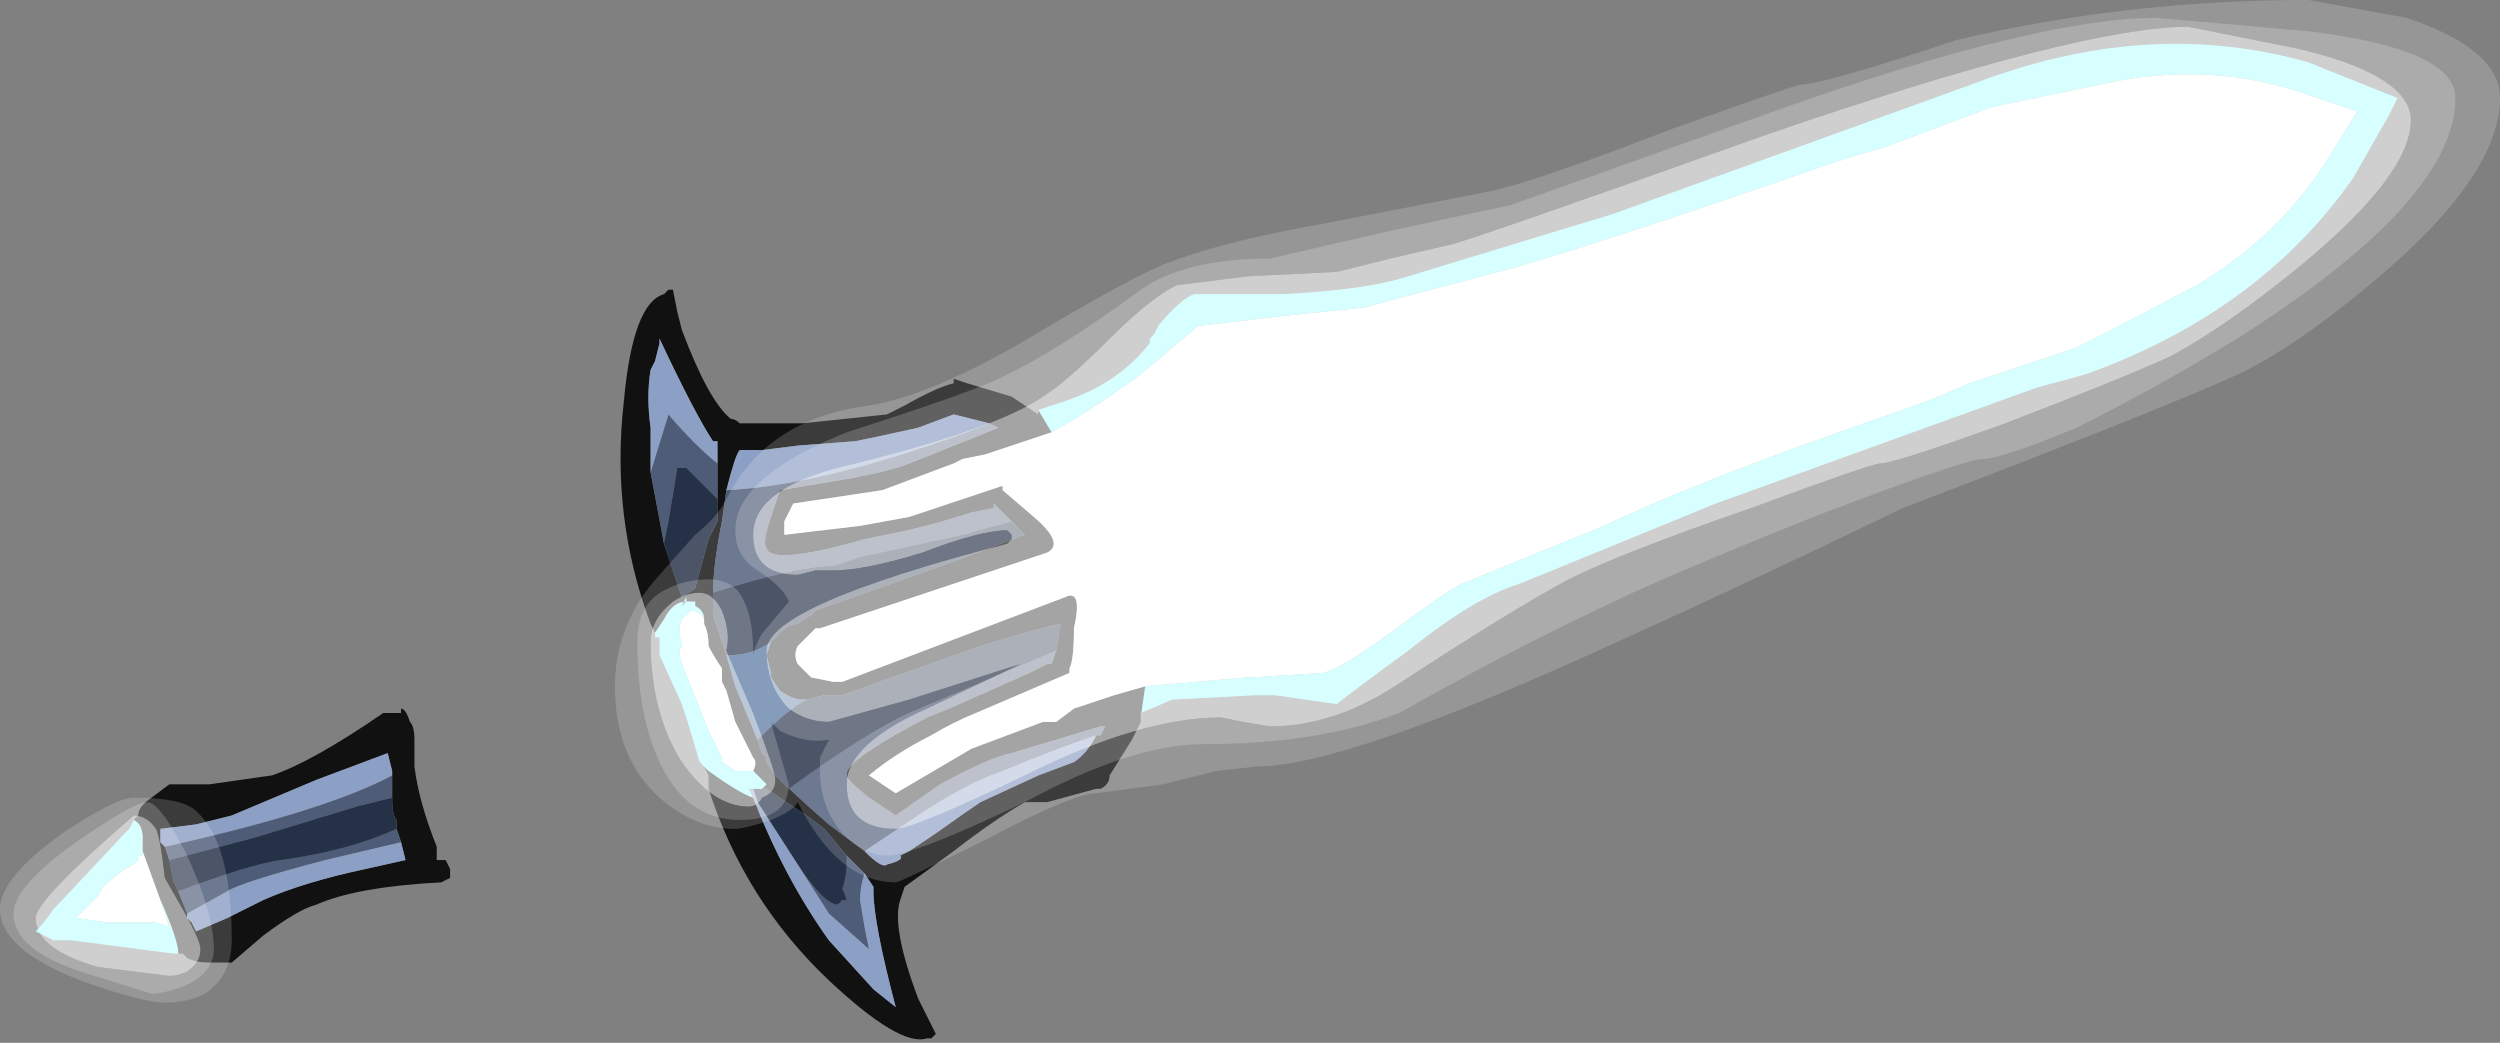 <?xml version="1.0" encoding="UTF-8" standalone="no"?>
<svg xmlns:ffdec="https://www.free-decompiler.com/flash" xmlns:xlink="http://www.w3.org/1999/xlink" ffdec:objectType="frame" height="81.9px" width="196.35px" xmlns="http://www.w3.org/2000/svg">
  <rect width="100%" height="100%" fill="#808080" stroke="none"/>
  <g transform="matrix(1.0, 0.0, 0.0, 1.0, 108.5, 38.5)">
    <use ffdec:characterId="1353" height="11.7" transform="matrix(7.0, 0.0, 0.0, 7.0, -108.5, -38.5)" width="28.05" xlink:href="#shape0"/>
  </g>
  <defs>
    <g id="shape0" transform="matrix(1.0, 0.0, 0.0, 1.0, 15.5, 5.5)">
      <path d="M-8.15 1.6 L-8.2 1.5 Q-8.65 0.3 -8.5 -1.0 -8.4 -2.1 -8.05 -2.2 L-8.0 -2.25 -7.95 -2.25 -7.9 -2.0 -7.85 -1.8 Q-7.55 -1.0 -7.3 -0.8 -7.25 -0.8 -7.2 -0.75 L-6.5 -0.75 -5.55 -0.85 -5.35 -0.95 Q-5.0 -1.15 -4.8 -1.2 L-4.8 -1.25 -4.65 -1.2 -4.15 -1.05 -3.85 -0.85 -3.85 -0.9 -3.7 -0.65 -4.0 -0.55 Q-4.15 -0.5 -4.45 -0.4 L-4.7 -0.35 -4.8 -0.3 -5.6 0.0 -6.6 0.15 -6.7 0.35 Q-6.7 0.45 -6.7 0.5 L-5.85 0.4 -5.3 0.3 -4.25 -0.05 -4.25 0.0 -3.9 0.3 Q-3.55 0.6 -3.75 0.7 L-6.3 1.55 -6.35 1.55 -6.55 1.75 Q-6.6 1.85 -6.55 1.95 L-6.4 2.1 -6.15 2.15 -6.05 2.15 -3.55 1.2 Q-3.35 1.1 -3.45 1.55 -3.45 1.9 -3.5 2.0 L-3.5 2.05 -4.55 2.5 Q-4.8 2.6 -5.05 2.75 -5.45 2.95 -5.75 3.2 L-5.45 3.4 -4.6 2.9 -3.8 2.6 -3.65 2.6 -3.45 2.45 Q-3.15 2.35 -3.0 2.3 L-2.65 2.2 -2.7 2.55 -2.7 2.6 -2.8 2.8 -3.05 3.2 Q-3.05 3.3 -3.15 3.35 L-3.2 3.35 -3.75 3.5 -4.0 3.5 Q-4.35 3.7 -4.8 4.05 L-5.35 4.45 -5.4 4.6 Q-5.5 4.9 -5.2 5.7 L-5.0 6.1 -5.05 6.15 -5.1 6.15 Q-5.4 6.25 -6.2 5.5 -7.15 4.6 -7.55 3.35 L-7.55 3.2 -7.6 3.1 -7.55 3.15 Q-7.2 3.4 -7.05 3.45 -6.7 4.35 -6.2 5.05 L-5.7 5.6 -5.45 5.8 Q-5.7 4.85 -5.7 4.5 L-5.7 4.45 -5.8 4.3 -6.0 4.1 -6.25 3.8 -6.45 3.65 -6.9 3.35 -6.95 3.35 -6.9 3.3 Q-6.95 3.25 -7.05 3.15 -7.0 3.05 -7.05 3.0 -7.1 2.9 -7.2 2.7 L-7.25 2.6 -7.35 2.25 -7.4 2.15 -7.4 2.0 Q-7.5 1.85 -7.55 1.75 -7.55 1.6 -7.6 1.5 L-7.6 1.45 Q-7.6 1.35 -7.7 1.3 L-7.7 1.25 -7.8 1.25 -7.8 1.2 -7.85 1.3 -7.8 1.25 Q-7.95 1.25 -8.05 1.45 L-8.15 1.6 M-7.45 -0.3 L-7.45 -0.55 -7.5 -0.55 Q-7.7 -0.85 -8.1 -1.7 L-8.1 -1.65 -8.15 -1.45 -8.2 -1.35 Q-8.25 -1.05 -8.2 -0.7 L-8.2 -0.2 -8.05 0.6 -7.85 1.2 -7.7 1.1 -7.55 0.55 -7.45 0.35 -7.45 0.1 -7.45 -0.3 M-4.4 -0.75 L-4.8 -0.85 -5.2 -0.7 Q-5.65 -0.6 -5.9 -0.55 L-6.55 -0.5 -6.95 -0.45 -7.2 -0.45 Q-7.25 -0.4 -7.35 0.0 L-7.4 0.35 Q-7.5 0.85 -7.5 1.15 L-7.5 1.4 -7.35 1.85 -7.25 2.2 -7.0 2.8 -6.95 2.95 -6.9 3.0 -6.9 3.05 -6.8 3.2 Q-6.6 3.4 -6.2 3.75 L-5.8 4.05 Q-5.6 4.25 -5.55 4.2 -5.35 4.15 -5.4 4.1 L-5.3 4.05 -5.0 3.85 Q-4.65 3.6 -4.5 3.5 L-3.85 3.2 -3.45 3.05 Q-3.3 2.95 -3.2 2.75 L-3.15 2.75 -3.1 2.65 -3.15 2.65 -4.15 2.95 Q-4.4 3.0 -4.95 3.3 L-5.45 3.65 -5.75 3.45 Q-6.0 3.25 -6.0 3.2 -6.05 3.05 -5.1 2.55 L-4.85 2.45 Q-4.4 2.25 -3.95 2.05 L-3.75 1.95 -3.7 1.95 -3.65 1.8 -3.6 1.5 Q-3.85 1.55 -4.5 1.75 L-6.05 2.3 -6.25 2.3 -6.45 2.35 -6.5 2.35 Q-6.6 2.35 -6.75 2.25 L-6.85 2.1 -6.85 2.05 -6.9 1.85 -6.85 1.7 -6.75 1.6 Q-6.65 1.5 -6.55 1.5 L-6.4 1.4 -6.35 1.35 -4.8 0.8 -4.0 0.5 -4.15 0.35 -4.35 0.15 -4.35 0.2 -4.6 0.25 Q-5.05 0.4 -5.55 0.5 L-5.8 0.55 Q-6.85 0.85 -6.9 0.65 -6.95 0.6 -6.85 0.3 L-6.75 0.0 -6.15 -0.1 Q-5.55 -0.2 -5.3 -0.3 L-4.3 -0.7 -4.4 -0.75 M-14.0 3.7 L-13.95 3.65 Q-13.95 3.55 -13.8 3.45 L-13.6 3.3 -13.15 3.3 -12.45 3.2 Q-12.0 3.05 -11.2 2.5 L-11.0 2.5 -11.0 2.45 Q-10.95 2.45 -10.9 2.6 -10.85 2.65 -10.85 2.8 L-10.85 3.1 Q-10.8 3.5 -10.6 4.0 L-10.6 4.15 -10.5 4.15 -10.45 4.25 -10.45 4.35 -10.55 4.4 Q-11.5 4.45 -11.95 4.65 -12.15 4.7 -12.55 5.0 L-12.9 5.3 -13.15 5.3 Q-13.3 5.3 -13.4 5.25 L-13.45 5.2 -13.55 5.2 -13.5 5.2 Q-13.5 5.05 -13.7 4.6 L-13.9 4.05 -13.9 4.1 -13.9 3.9 Q-13.9 3.75 -14.0 3.7 M-13.65 4.0 L-13.6 4.15 -13.55 4.4 -13.5 4.5 -13.4 4.75 -13.4 4.8 -13.35 4.85 -13.3 4.95 -12.95 4.8 -12.55 4.6 Q-12.1 4.4 -11.4 4.25 L-10.95 4.15 -11.0 3.95 -11.05 3.8 -11.05 3.7 Q-11.1 3.65 -11.1 3.45 L-11.1 3.15 -11.15 2.95 -11.95 3.25 -12.9 3.65 -13.3 3.75 -13.7 3.8 -13.7 3.95 -13.65 4.0 M-14.1 3.85 L-14.1 3.85" fill="#111111" fill-rule="evenodd" stroke="none"/>
      <path d="M-7.6 1.45 L-7.6 1.5 Q-7.55 1.6 -7.55 1.75 -7.5 1.85 -7.4 2.0 L-7.4 2.15 -7.35 2.25 -7.25 2.6 -7.2 2.7 Q-7.1 2.9 -7.05 3.0 -7.0 3.05 -7.05 3.15 L-7.25 3.15 -7.4 3.05 -7.4 3.0 -7.55 2.7 -7.85 1.95 Q-7.9 1.8 -7.85 1.75 -7.9 1.55 -7.85 1.45 L-7.75 1.35 Q-7.65 1.35 -7.6 1.45 M-2.65 2.2 L-3.0 2.3 Q-3.15 2.35 -3.45 2.45 L-3.65 2.6 -3.8 2.6 -4.6 2.9 -5.45 3.4 -5.75 3.2 Q-5.45 2.95 -5.05 2.75 -4.8 2.6 -4.55 2.5 L-3.5 2.05 -3.5 2.0 Q-3.45 1.9 -3.45 1.55 -3.35 1.1 -3.55 1.2 L-6.05 2.15 -6.15 2.15 -6.4 2.1 -6.55 1.95 Q-6.6 1.85 -6.55 1.75 L-6.35 1.55 -6.3 1.55 -3.75 0.7 Q-3.55 0.6 -3.9 0.3 L-4.25 0.0 -4.25 -0.05 -5.3 0.3 -5.85 0.4 -6.7 0.5 Q-6.7 0.45 -6.7 0.35 L-6.6 0.15 -5.6 0.0 -4.8 -0.3 -4.7 -0.35 -4.45 -0.4 Q-4.15 -0.5 -4.0 -0.55 L-3.7 -0.65 Q-3.25 -0.9 -2.7 -1.3 L-2.05 -1.85 -2.0 -1.85 -1.15 -1.95 -0.2 -2.05 1.5 -2.5 Q2.7 -2.85 4.85 -3.6 L5.3 -3.75 5.65 -3.85 6.85 -4.3 8.3 -4.6 Q9.45 -4.8 10.5 -4.4 L10.95 -4.25 10.7 -3.85 Q10.15 -2.9 9.15 -2.3 8.2 -1.8 7.8 -1.6 L6.6 -1.2 6.25 -1.05 5.85 -0.9 Q3.65 -0.15 2.5 0.4 L0.9 1.05 Q0.7 1.15 0.1 1.6 -0.45 2.0 -0.65 2.05 L-1.45 2.1 -1.5 2.1 -2.65 2.2 M-13.9 4.1 L-13.9 4.05 -13.7 4.6 -13.6 4.9 -13.75 4.85 -14.3 4.85 -14.65 4.8 -14.4 4.55 -14.35 4.45 -14.1 4.25 -14.0 4.2 -13.95 4.15 -13.95 4.1 -13.9 4.1" fill="#ffffff" fill-rule="evenodd" stroke="none"/>
      <path d="M-6.0 4.1 L-5.8 4.3 Q-5.85 4.45 -5.85 4.6 L-5.8 4.9 -5.75 5.15 -6.2 4.75 -6.55 4.2 Q-6.25 4.65 -6.1 4.65 L-6.05 4.6 -6.0 4.6 -6.05 4.45 -6.05 4.5 Q-6.0 4.3 -6.0 4.2 L-6.0 4.1 M-8.2 -0.2 L-8.0 -0.85 Q-7.7 -0.5 -7.45 -0.3 L-7.45 0.1 -7.8 -0.25 Q-7.95 -0.25 -7.9 -0.25 L-8.0 0.35 -8.05 0.6 -8.2 -0.2 M-7.35 0.0 Q-6.3 -0.05 -4.65 -0.65 L-4.4 -0.75 -4.3 -0.7 -5.3 -0.3 Q-5.55 -0.2 -6.15 -0.1 L-6.75 0.0 -6.85 0.3 Q-6.95 0.6 -6.9 0.65 -6.85 0.85 -5.8 0.55 L-5.55 0.5 Q-5.05 0.4 -4.6 0.25 L-4.35 0.2 -4.35 0.15 -4.15 0.35 -4.7 0.5 -5.85 0.75 -6.15 0.85 Q-6.55 0.85 -7.5 1.15 -7.5 0.85 -7.4 0.35 L-7.35 0.0 M-3.65 1.8 L-3.7 1.95 -3.75 1.95 -3.95 2.05 Q-4.4 2.25 -4.85 2.45 L-5.1 2.55 Q-6.05 3.05 -6.0 3.2 -6.0 3.25 -5.75 3.45 L-5.45 3.65 -4.95 3.3 Q-4.4 3.0 -4.15 2.95 L-3.15 2.65 -3.1 2.65 -3.15 2.75 -3.2 2.75 Q-3.65 2.9 -4.25 3.15 -4.7 3.3 -5.35 3.75 L-5.8 4.05 -6.2 3.75 Q-6.6 3.4 -6.8 3.2 L-6.65 3.35 Q-5.75 2.7 -5.3 2.5 L-3.65 1.8 M-13.65 4.0 Q-11.85 3.6 -11.1 3.2 L-11.1 3.15 -11.1 3.45 -11.5 3.55 -12.65 3.9 -13.6 4.15 -13.65 4.0 M-13.4 4.75 L-13.5 4.5 Q-12.7 4.2 -12.35 4.15 -11.6 4.05 -11.05 3.8 L-11.0 3.95 -11.85 4.15 Q-12.8 4.4 -12.95 4.5 L-13.4 4.75" fill="#4e5c78" fill-rule="evenodd" stroke="none"/>
      <path d="M-6.95 3.35 L-6.9 3.35 -6.45 3.65 -6.25 3.8 -6.0 4.1 -6.0 4.2 Q-6.0 4.3 -6.05 4.5 L-6.05 4.45 -6.0 4.6 -6.05 4.6 -6.1 4.65 Q-6.25 4.65 -6.55 4.2 L-7.0 3.5 -7.05 3.35 -6.95 3.35 M-7.45 0.1 L-7.45 0.35 -7.55 0.55 -7.7 1.1 -7.85 1.2 -8.05 0.6 -8.0 0.35 -7.9 -0.25 Q-7.95 -0.25 -7.8 -0.25 L-7.45 0.1 M-4.15 0.35 L-4.0 0.5 -4.8 0.8 -6.35 1.35 -6.4 1.4 -6.55 1.5 Q-6.65 1.5 -6.75 1.6 L-6.85 1.7 Q-7.05 1.85 -7.3 1.85 L-7.35 1.85 -7.5 1.4 -7.5 1.15 Q-6.55 0.85 -6.15 0.85 L-5.85 0.75 -4.7 0.5 -4.15 0.35 M-6.45 2.35 L-6.25 2.3 -6.05 2.3 -4.5 1.75 Q-3.85 1.55 -3.6 1.5 L-3.65 1.8 -5.3 2.5 Q-5.75 2.7 -6.65 3.35 L-6.8 3.2 -6.9 3.05 -6.9 3.0 -6.95 2.95 -7.0 2.8 -6.95 2.75 Q-6.65 2.45 -6.45 2.35 M-13.6 4.15 L-12.65 3.9 -11.5 3.55 -11.1 3.45 Q-11.1 3.65 -11.05 3.7 L-11.05 3.8 Q-11.6 4.05 -12.35 4.15 -12.7 4.2 -13.5 4.5 L-13.55 4.4 -13.6 4.15" fill="#253147" fill-rule="evenodd" stroke="none"/>
      <path d="M-5.8 4.3 L-5.7 4.45 -5.7 4.5 Q-5.7 4.85 -5.45 5.8 L-5.7 5.6 -6.2 5.05 Q-6.7 4.35 -7.05 3.45 L-7.1 3.35 -7.05 3.35 -7.0 3.5 -6.55 4.2 -6.2 4.75 -5.75 5.15 -5.8 4.9 -5.85 4.6 Q-5.85 4.45 -5.8 4.3 M-8.2 -0.2 L-8.2 -0.7 Q-8.25 -1.05 -8.2 -1.35 L-8.15 -1.45 -8.1 -1.65 -8.1 -1.7 Q-7.7 -0.85 -7.5 -0.55 L-7.45 -0.55 -7.45 -0.3 Q-7.7 -0.5 -8.0 -0.85 L-8.2 -0.2 M-7.35 0.0 Q-7.25 -0.4 -7.2 -0.45 L-6.95 -0.45 -6.55 -0.5 -5.9 -0.55 Q-5.65 -0.6 -5.2 -0.7 L-4.8 -0.85 -4.4 -0.75 -4.65 -0.65 Q-6.3 -0.05 -7.35 0.0 M-3.2 2.75 Q-3.3 2.95 -3.45 3.05 L-3.85 3.2 -4.5 3.5 Q-4.65 3.6 -5.0 3.85 L-5.3 4.05 -5.4 4.1 Q-5.35 4.15 -5.55 4.2 -5.6 4.25 -5.8 4.05 L-5.35 3.75 Q-4.7 3.3 -4.25 3.15 -3.65 2.9 -3.2 2.75 M-11.1 3.15 L-11.1 3.2 Q-11.85 3.6 -13.65 4.0 L-13.7 3.95 -13.7 3.8 -13.3 3.75 -12.9 3.65 -11.95 3.25 -11.15 2.95 -11.1 3.15 M-11.0 3.95 L-10.95 4.15 -11.4 4.25 Q-12.1 4.4 -12.55 4.6 L-12.95 4.8 -13.3 4.95 -13.35 4.85 -13.4 4.8 -13.4 4.75 -12.95 4.5 Q-12.8 4.4 -11.85 4.15 L-11.0 3.95" fill="#8c9fc4" fill-rule="evenodd" stroke="none"/>
      <path d="M-6.85 1.7 L-6.9 1.85 -6.85 2.05 -6.85 2.1 -6.75 2.25 Q-6.6 2.35 -6.5 2.35 L-6.45 2.35 Q-6.65 2.45 -6.95 2.75 L-7.0 2.8 -7.25 2.2 -7.35 1.85 -7.3 1.85 Q-7.05 1.85 -6.85 1.7" fill="#476b98" fill-rule="evenodd" stroke="none"/>
      <path d="M-8.15 1.6 L-8.05 1.45 Q-7.95 1.25 -7.8 1.25 L-7.85 1.3 -7.8 1.2 -7.8 1.25 -7.7 1.25 -7.7 1.3 Q-7.6 1.35 -7.6 1.45 -7.65 1.35 -7.75 1.35 L-7.85 1.45 Q-7.9 1.55 -7.85 1.75 -7.9 1.8 -7.85 1.95 L-7.55 2.7 -7.4 3.0 -7.4 3.05 -7.25 3.15 -7.05 3.15 Q-6.95 3.25 -6.9 3.3 L-6.95 3.35 -7.05 3.35 -7.1 3.35 -7.05 3.45 Q-7.2 3.4 -7.55 3.15 L-7.6 3.1 -7.65 3.05 -7.8 2.55 -7.85 2.4 -8.1 1.85 -8.1 1.65 -8.15 1.65 -8.15 1.6 M-2.7 2.6 L-2.7 2.55 -2.65 2.2 -1.5 2.1 -1.45 2.1 -0.65 2.05 Q-0.45 2.0 0.1 1.6 0.7 1.15 0.9 1.05 L2.5 0.4 Q3.65 -0.15 5.85 -0.9 L6.25 -1.05 6.6 -1.2 7.8 -1.6 Q8.2 -1.8 9.15 -2.3 10.15 -2.9 10.7 -3.85 L10.95 -4.25 10.5 -4.4 Q9.45 -4.8 8.3 -4.6 L6.85 -4.3 5.65 -3.85 5.3 -3.75 4.85 -3.6 Q2.7 -2.85 1.5 -2.5 L-0.2 -2.05 -1.15 -1.95 -2.0 -1.85 -2.05 -1.85 -2.7 -1.3 Q-3.25 -0.9 -3.7 -0.65 L-3.85 -0.9 -3.55 -1.0 Q-2.95 -1.2 -2.6 -1.65 L-2.6 -1.7 -2.55 -1.75 -2.5 -1.85 Q-2.25 -2.15 -2.1 -2.2 L-1.1 -2.2 Q-0.15 -2.25 0.3 -2.4 L2.6 -3.1 6.2 -4.4 6.75 -4.6 Q8.65 -5.3 10.4 -4.8 L11.4 -4.4 11.3 -4.2 10.9 -3.5 Q9.85 -2.0 7.9 -1.3 L7.35 -1.15 3.75 0.15 1.55 1.05 Q1.05 1.2 0.3 1.8 -0.45 2.35 -0.5 2.4 L-1.2 2.3 -1.4 2.3 -2.35 2.35 -2.7 2.5 -2.7 2.6 M-14.0 3.7 Q-13.9 3.75 -13.9 3.9 L-13.9 4.1 -13.95 4.1 -13.95 4.15 -14.0 4.2 -14.1 4.25 -14.35 4.45 -14.4 4.55 -14.65 4.8 -14.3 4.85 -13.75 4.85 -13.6 4.9 -13.7 4.6 Q-13.5 5.05 -13.5 5.2 L-13.55 5.2 -14.7 5.05 -14.9 5.05 Q-15.0 5.0 -15.1 4.95 -15.0 4.85 -14.9 4.7 L-14.85 4.65 -14.1 3.85 -14.05 3.8 -14.0 3.7 M-14.1 3.85 L-14.1 3.85" fill="#99ffff" fill-rule="evenodd" stroke="none"/>
      <path d="M4.35 -4.0 Q7.85 -5.2 9.05 -5.2 L10.3 -4.95 Q11.55 -4.65 11.55 -4.15 11.55 -3.55 10.35 -2.55 9.5 -1.85 8.85 -1.5 8.3 -1.25 7.0 -0.75 5.75 -0.3 5.6 -0.3 5.5 -0.3 4.15 0.2 2.7 0.7 2.1 1.0 1.45 1.35 0.15 2.2 -0.55 2.65 -1.25 2.65 L-1.55 2.6 -1.8 2.55 Q-2.7 2.55 -4.0 3.2 -5.25 3.8 -5.45 3.8 -6.0 3.8 -6.0 3.3 -6.0 2.85 -5.1 2.45 L-4.05 1.95 -5.3 2.35 -6.2 2.6 Q-6.45 2.6 -6.65 2.45 -6.9 2.2 -6.9 1.8 -6.9 1.3 -4.2 0.6 L-4.15 0.55 -4.15 0.5 -4.2 0.45 Q-4.5 0.45 -5.15 0.7 -5.8 0.9 -6.15 0.9 L-6.35 0.9 -6.55 0.95 Q-7.05 0.95 -7.05 0.5 -7.05 -0.05 -5.9 -0.3 -4.3 -0.7 -3.8 -1.05 -3.55 -1.2 -3.05 -1.7 -2.6 -2.15 -2.3 -2.3 L-1.5 -2.4 -0.5 -2.45 0.1 -2.6 0.75 -2.75 Q0.85 -2.75 4.35 -4.0 M8.85 -4.45 L8.1 -4.4 Q7.6 -4.4 3.75 -3.05 -0.1 -1.75 -1.55 -1.75 -2.1 -1.75 -2.2 -1.65 -2.4 -1.35 -2.8 -0.9 -3.0 -0.65 -3.4 -0.45 L-4.05 -0.15 Q-3.85 -0.1 -3.7 0.0 -3.4 0.25 -3.4 0.6 -3.4 1.0 -4.6 1.4 L-6.2 1.9 -6.2 1.95 -6.15 1.95 Q-3.65 1.1 -3.6 1.1 -3.45 1.1 -3.3 1.2 -3.05 1.35 -3.05 1.55 -3.05 1.85 -3.4 2.2 -3.65 2.45 -3.8 2.5 -3.55 2.4 -2.85 2.05 -2.35 1.8 -1.9 1.8 L-1.05 1.9 Q-0.4 1.5 0.7 0.95 2.85 -0.1 4.95 -0.75 7.15 -1.45 8.05 -1.9 9.75 -2.75 10.75 -4.15 9.7 -4.45 8.85 -4.45 M-7.95 1.25 Q-7.8 1.15 -7.65 1.15 -7.5 1.15 -7.4 1.35 -7.3 1.6 -7.35 1.8 L-7.05 2.5 Q-6.8 3.15 -6.8 3.25 -6.8 3.4 -6.95 3.45 -7.0 3.55 -7.1 3.55 -7.5 3.55 -7.85 3.05 -8.2 2.5 -8.2 1.7 -8.2 1.45 -7.95 1.25 M-13.25 5.15 Q-13.25 5.3 -13.4 5.4 -13.5 5.45 -13.6 5.45 L-14.4 5.35 Q-15.1 5.15 -15.1 4.8 -15.1 4.6 -14.0 3.65 -13.85 3.65 -13.75 3.8 -13.7 3.9 -13.65 4.35 L-13.45 4.7 Q-13.25 5.05 -13.25 5.15" fill="#ffffff" fill-opacity="0.62" fill-rule="evenodd" stroke="none"/>
      <path d="M4.35 -4.0 Q0.85 -2.75 0.75 -2.75 L0.1 -2.6 -0.5 -2.45 -1.5 -2.4 -2.3 -2.3 Q-2.6 -2.15 -3.05 -1.7 -3.55 -1.2 -3.8 -1.05 -4.3 -0.7 -5.9 -0.3 -7.05 -0.05 -7.05 0.5 -7.05 0.95 -6.55 0.95 L-6.35 0.9 -6.15 0.9 Q-5.8 0.9 -5.15 0.7 -4.5 0.45 -4.2 0.45 L-4.15 0.5 -4.15 0.55 -4.2 0.6 Q-6.9 1.3 -6.9 1.8 -6.9 2.2 -6.65 2.45 -6.45 2.6 -6.2 2.6 L-5.3 2.35 -4.05 1.95 -5.1 2.45 Q-6.0 2.85 -6.0 3.3 -6.0 3.8 -5.45 3.8 -5.25 3.8 -4.0 3.2 -2.7 2.55 -1.8 2.55 L-1.55 2.6 -1.25 2.65 Q-0.55 2.65 0.15 2.2 1.45 1.35 2.1 1.0 2.7 0.7 4.15 0.2 5.5 -0.3 5.6 -0.3 5.75 -0.3 7.0 -0.75 8.3 -1.25 8.85 -1.5 9.5 -1.85 10.35 -2.55 11.55 -3.55 11.55 -4.15 11.55 -4.65 10.3 -4.95 L9.05 -5.2 Q7.85 -5.2 4.35 -4.0 M4.4 -4.25 Q7.35 -5.3 8.7 -5.3 L10.4 -5.15 Q12.05 -4.95 12.05 -4.4 12.05 -3.25 9.6 -1.7 8.7 -1.15 7.8 -0.7 6.95 -0.35 6.75 -0.35 6.55 -0.35 4.85 0.3 3.1 1.0 2.4 1.35 1.35 1.85 0.2 2.5 -0.7 2.85 -2.0 2.85 -2.8 2.85 -4.0 3.5 -5.25 4.1 -5.55 4.1 -5.8 4.1 -6.05 3.85 -6.3 3.55 -6.3 3.15 L-6.3 3.0 -6.2 2.8 Q-6.45 2.85 -6.75 2.7 L-6.85 2.6 -6.65 3.3 Q-6.65 3.7 -7.2 3.7 -7.75 3.7 -8.05 3.15 -8.35 2.6 -8.35 1.7 -8.35 1.25 -8.0 1.1 -7.8 1.0 -7.55 1.0 -7.25 1.0 -7.15 1.25 -7.05 1.45 -7.05 1.8 L-7.05 1.85 Q-7.0 1.65 -6.9 1.55 L-6.65 1.25 Q-6.7 1.1 -7.0 0.9 -7.25 0.75 -7.25 0.45 -7.25 -0.15 -6.0 -0.65 -4.6 -1.1 -4.3 -1.25 -3.65 -1.55 -2.7 -2.25 -2.2 -2.6 -1.25 -2.6 L0.05 -2.9 1.45 -3.2 4.4 -4.25 M-7.95 1.25 Q-8.2 1.45 -8.2 1.7 -8.2 2.5 -7.85 3.05 -7.5 3.55 -7.1 3.55 -7.0 3.55 -6.95 3.45 -6.8 3.4 -6.8 3.25 -6.8 3.15 -7.05 2.5 L-7.35 1.8 Q-7.3 1.6 -7.4 1.35 -7.5 1.15 -7.65 1.15 -7.8 1.15 -7.95 1.25 M-15.35 4.75 Q-15.35 4.45 -14.65 3.95 -14.0 3.5 -13.85 3.5 -13.7 3.5 -13.4 4.1 -13.1 4.75 -13.1 5.15 -13.1 5.4 -13.4 5.55 -13.65 5.65 -13.8 5.65 L-14.6 5.4 Q-15.35 5.15 -15.35 4.75 M-13.25 5.15 Q-13.25 5.05 -13.45 4.7 L-13.65 4.35 Q-13.7 3.9 -13.75 3.8 -13.85 3.65 -14.0 3.65 -15.1 4.6 -15.1 4.8 -15.1 5.15 -14.4 5.35 L-13.6 5.45 Q-13.5 5.45 -13.4 5.4 -13.25 5.3 -13.25 5.15" fill="#ffffff" fill-opacity="0.337" fill-rule="evenodd" stroke="none"/>
      <path d="M4.7 -4.55 Q4.95 -4.55 6.45 -5.05 8.35 -5.5 10.4 -5.5 L11.5 -5.3 Q12.55 -4.95 12.55 -4.4 12.55 -3.55 11.2 -2.4 10.2 -1.55 9.5 -1.25 8.6 -0.85 5.85 0.2 4.2 1.0 2.65 1.7 -0.4 3.1 -1.4 3.1 L-1.85 3.15 -2.45 3.3 -3.2 3.4 Q-3.45 3.4 -4.4 3.9 -5.4 4.4 -5.45 4.4 -6.1 4.4 -6.55 3.5 -6.6 3.6 -6.85 3.7 -7.15 3.8 -7.25 3.8 -7.7 3.8 -8.1 3.45 -8.6 3.0 -8.6 2.2 -8.6 1.5 -8.1 0.95 L-7.7 0.5 Q-7.45 0.3 -7.35 0.1 -6.9 -0.8 -5.75 -0.95 -5.1 -1.05 -4.05 -1.65 -2.8 -2.4 -2.4 -2.55 -1.75 -2.8 -0.6 -3.0 L1.2 -3.35 Q1.7 -3.45 3.25 -4.05 4.65 -4.55 4.7 -4.55 M4.4 -4.25 L1.45 -3.2 0.05 -2.9 -1.25 -2.6 Q-2.2 -2.6 -2.7 -2.25 -3.65 -1.55 -4.3 -1.25 -4.6 -1.1 -6.0 -0.65 -7.25 -0.15 -7.25 0.45 -7.25 0.75 -7.0 0.9 -6.7 1.1 -6.65 1.25 L-6.9 1.55 Q-7.0 1.65 -7.05 1.85 L-7.05 1.8 Q-7.05 1.45 -7.15 1.25 -7.25 1.0 -7.55 1.0 -7.8 1.0 -8.0 1.1 -8.35 1.25 -8.35 1.7 -8.35 2.6 -8.05 3.15 -7.75 3.7 -7.2 3.7 -6.65 3.7 -6.65 3.3 L-6.85 2.6 -6.75 2.7 Q-6.45 2.85 -6.2 2.8 L-6.3 3.0 -6.3 3.15 Q-6.3 3.55 -6.05 3.85 -5.8 4.1 -5.55 4.1 -5.25 4.1 -4.0 3.5 -2.8 2.85 -2.0 2.85 -0.7 2.85 0.2 2.5 1.35 1.85 2.4 1.35 3.1 1.0 4.85 0.3 6.55 -0.35 6.75 -0.35 6.95 -0.35 7.8 -0.7 8.7 -1.15 9.6 -1.7 12.05 -3.25 12.05 -4.4 12.05 -4.95 10.4 -5.15 L8.7 -5.3 Q7.35 -5.3 4.4 -4.25 M-15.5 4.7 Q-15.5 4.35 -14.8 3.85 -14.2 3.45 -14.0 3.45 -13.45 3.45 -13.3 3.6 -12.9 3.95 -12.9 5.05 -12.9 5.45 -13.2 5.65 -13.4 5.75 -13.65 5.75 -13.9 5.75 -14.6 5.5 -15.5 5.15 -15.5 4.7 M-15.35 4.75 Q-15.35 5.15 -14.6 5.4 L-13.8 5.65 Q-13.65 5.65 -13.4 5.55 -13.1 5.4 -13.1 5.15 -13.1 4.75 -13.4 4.1 -13.7 3.5 -13.85 3.5 -14.0 3.5 -14.65 3.95 -15.35 4.45 -15.35 4.75" fill="#ffffff" fill-opacity="0.176" fill-rule="evenodd" stroke="none"/>
    </g>
  </defs>
</svg>
